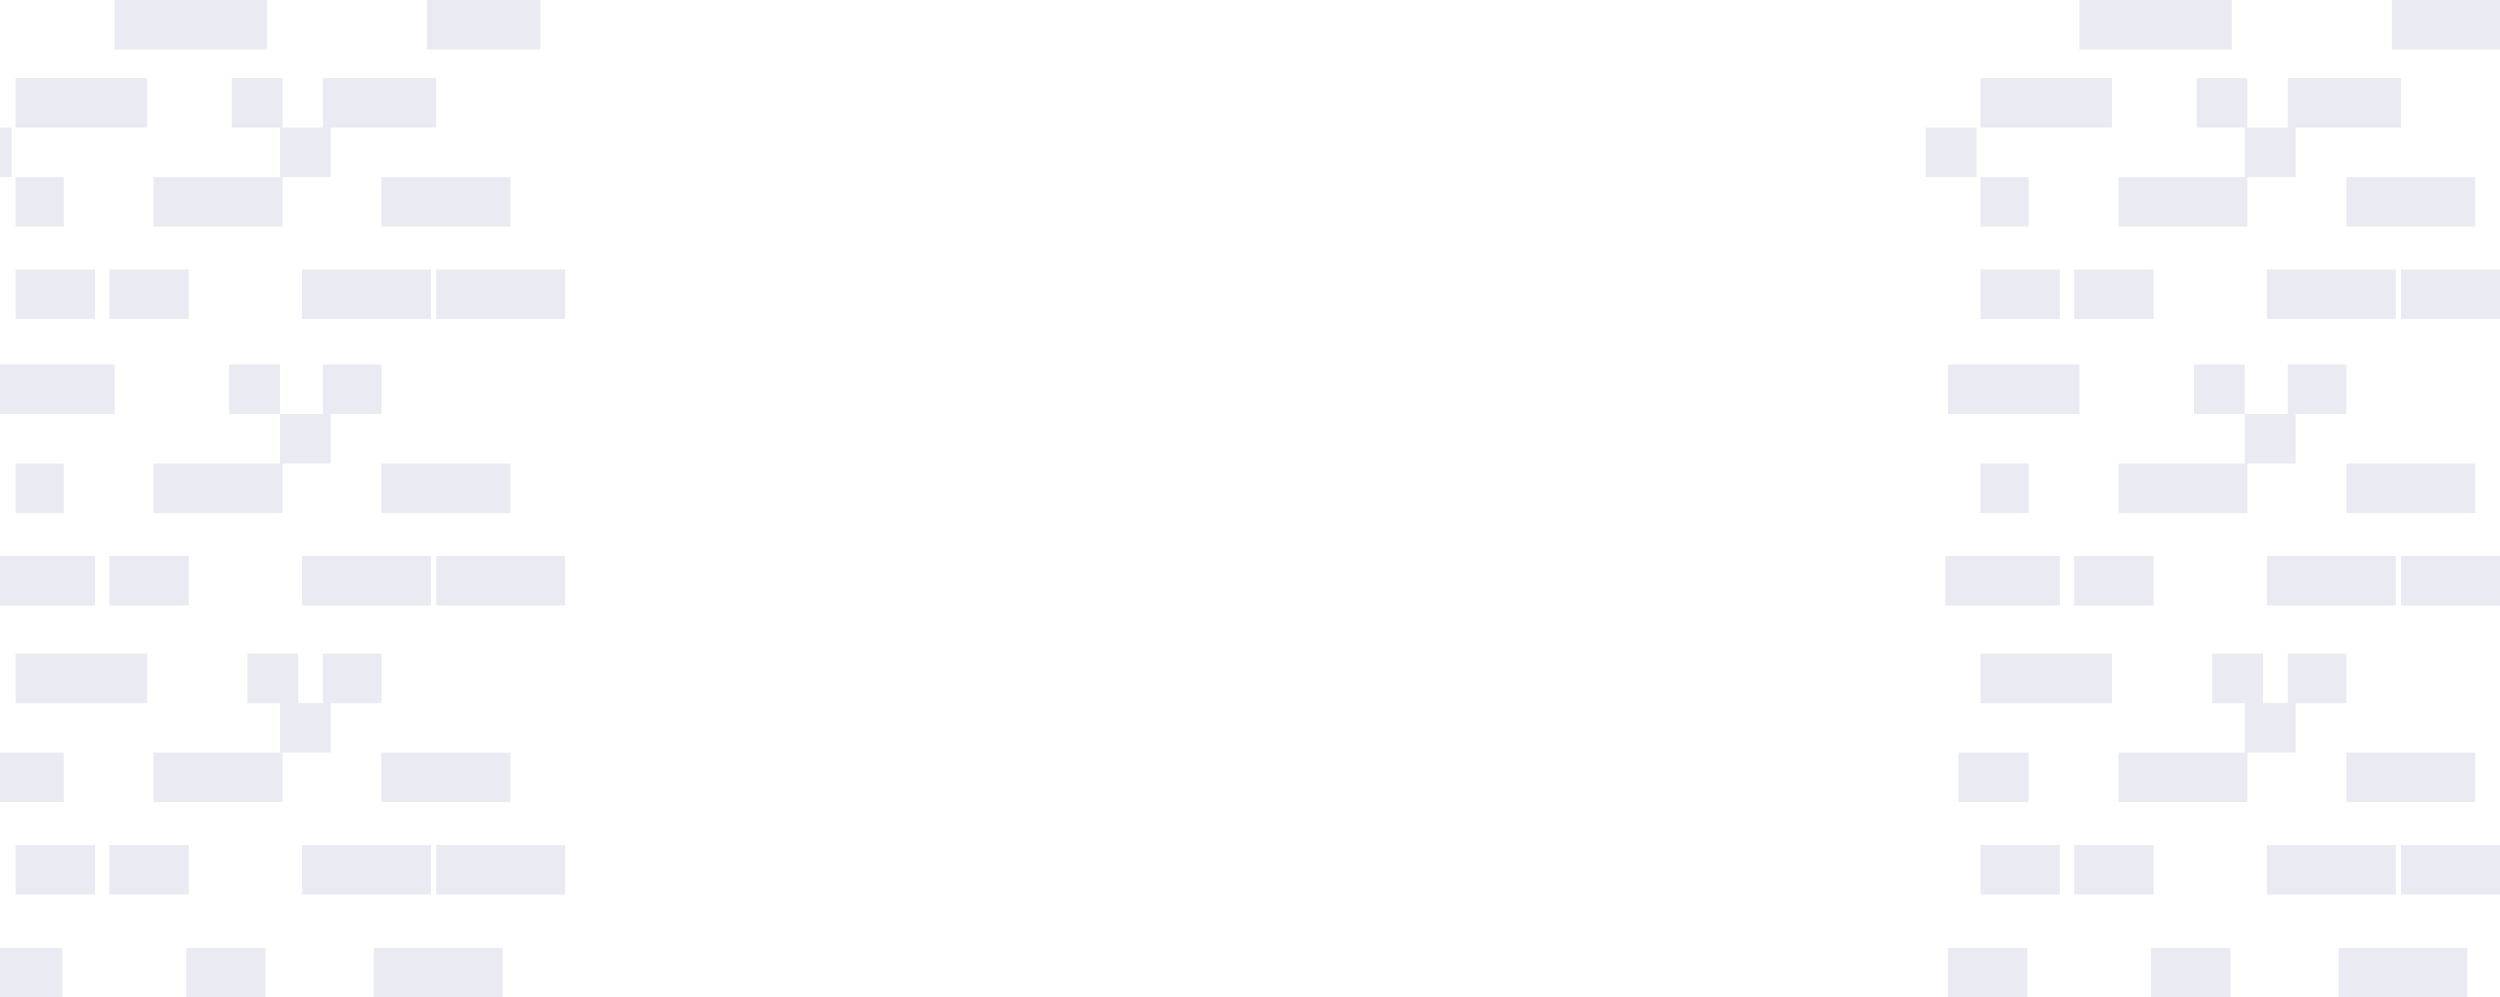 <svg width="1920" height="766" viewBox="0 0 1920 766" fill="none" xmlns="http://www.w3.org/2000/svg">
<rect x="1521" y="502" width="101" height="38" fill="#7373A9" fill-opacity="0.15"/>
<rect x="12" y="502" width="101" height="38" fill="#7373A9" fill-opacity="0.15"/>
<rect x="1496" y="280" width="101" height="38" fill="#7373A9" fill-opacity="0.15"/>
<rect x="-13" y="280" width="101" height="38" fill="#7373A9" fill-opacity="0.15"/>
<rect x="1521" y="60" width="101" height="38" fill="#7373A9" fill-opacity="0.15"/>
<rect x="12" y="60" width="101" height="38" fill="#7373A9" fill-opacity="0.15"/>
<rect x="1521" y="649" width="61" height="38" fill="#7373A9" fill-opacity="0.15"/>
<rect x="12" y="649" width="61" height="38" fill="#7373A9" fill-opacity="0.15"/>
<rect x="1496" y="728" width="61" height="38" fill="#7373A9" fill-opacity="0.15"/>
<rect x="-13" y="728" width="61" height="38" fill="#7373A9" fill-opacity="0.15"/>
<rect x="1494" y="427" width="88" height="38" fill="#7373A9" fill-opacity="0.15"/>
<rect x="-15" y="427" width="88" height="38" fill="#7373A9" fill-opacity="0.15"/>
<rect x="1521" y="207" width="61" height="38" fill="#7373A9" fill-opacity="0.15"/>
<rect x="12" y="207" width="61" height="38" fill="#7373A9" fill-opacity="0.15"/>
<rect x="1593" y="649" width="61" height="38" fill="#7373A9" fill-opacity="0.15"/>
<rect x="84" y="649" width="61" height="38" fill="#7373A9" fill-opacity="0.15"/>
<rect x="1652" y="728" width="61" height="38" fill="#7373A9" fill-opacity="0.15"/>
<rect x="143" y="728" width="61" height="38" fill="#7373A9" fill-opacity="0.15"/>
<rect x="1593" y="427" width="61" height="38" fill="#7373A9" fill-opacity="0.15"/>
<rect x="84" y="427" width="61" height="38" fill="#7373A9" fill-opacity="0.15"/>
<rect x="1593" y="207" width="61" height="38" fill="#7373A9" fill-opacity="0.15"/>
<rect x="84" y="207" width="61" height="38" fill="#7373A9" fill-opacity="0.15"/>
<rect x="1757" y="502" width="45" height="38" fill="#7373A9" fill-opacity="0.15"/>
<rect x="248" y="502" width="45" height="38" fill="#7373A9" fill-opacity="0.15"/>
<rect x="1757" y="280" width="45" height="38" fill="#7373A9" fill-opacity="0.15"/>
<rect x="248" y="280" width="45" height="38" fill="#7373A9" fill-opacity="0.15"/>
<rect x="1757" y="60" width="87" height="38" fill="#7373A9" fill-opacity="0.15"/>
<rect x="248" y="60" width="87" height="38" fill="#7373A9" fill-opacity="0.15"/>
<rect x="1837" width="87" height="38" fill="#7373A9" fill-opacity="0.15"/>
<rect x="328" width="87" height="38" fill="#7373A9" fill-opacity="0.15"/>
<rect x="1597" width="117" height="38" fill="#7373A9" fill-opacity="0.15"/>
<rect x="88" width="117" height="38" fill="#7373A9" fill-opacity="0.15"/>
<rect x="1504" y="578" width="54" height="38" fill="#7373A9" fill-opacity="0.15"/>
<rect x="-5" y="578" width="54" height="38" fill="#7373A9" fill-opacity="0.15"/>
<rect x="1521" y="356" width="37" height="38" fill="#7373A9" fill-opacity="0.15"/>
<rect x="12" y="356" width="37" height="38" fill="#7373A9" fill-opacity="0.15"/>
<rect x="1521" y="136" width="37" height="38" fill="#7373A9" fill-opacity="0.15"/>
<rect x="12" y="136" width="37" height="38" fill="#7373A9" fill-opacity="0.15"/>
<rect x="1627" y="578" width="99" height="38" fill="#7373A9" fill-opacity="0.15"/>
<rect x="118" y="578" width="99" height="38" fill="#7373A9" fill-opacity="0.15"/>
<rect x="1627" y="356" width="99" height="38" fill="#7373A9" fill-opacity="0.15"/>
<rect x="118" y="356" width="99" height="38" fill="#7373A9" fill-opacity="0.15"/>
<rect x="1627" y="136" width="99" height="38" fill="#7373A9" fill-opacity="0.15"/>
<rect x="118" y="136" width="99" height="38" fill="#7373A9" fill-opacity="0.15"/>
<rect x="1741" y="649" width="99" height="38" fill="#7373A9" fill-opacity="0.15"/>
<rect x="232" y="649" width="99" height="38" fill="#7373A9" fill-opacity="0.15"/>
<rect x="1741" y="427" width="99" height="38" fill="#7373A9" fill-opacity="0.15"/>
<rect x="232" y="427" width="99" height="38" fill="#7373A9" fill-opacity="0.15"/>
<rect x="1741" y="207" width="99" height="38" fill="#7373A9" fill-opacity="0.15"/>
<rect x="232" y="207" width="99" height="38" fill="#7373A9" fill-opacity="0.15"/>
<rect x="1844" y="649" width="99" height="38" fill="#7373A9" fill-opacity="0.15"/>
<rect x="335" y="649" width="99" height="38" fill="#7373A9" fill-opacity="0.15"/>
<rect x="1796" y="728" width="99" height="38" fill="#7373A9" fill-opacity="0.15"/>
<rect x="287" y="728" width="99" height="38" fill="#7373A9" fill-opacity="0.15"/>
<rect x="1844" y="427" width="99" height="38" fill="#7373A9" fill-opacity="0.15"/>
<rect x="335" y="427" width="99" height="38" fill="#7373A9" fill-opacity="0.15"/>
<rect x="1844" y="207" width="99" height="38" fill="#7373A9" fill-opacity="0.15"/>
<rect x="335" y="207" width="99" height="38" fill="#7373A9" fill-opacity="0.15"/>
<rect x="1802" y="578" width="99" height="38" fill="#7373A9" fill-opacity="0.15"/>
<rect x="293" y="578" width="99" height="38" fill="#7373A9" fill-opacity="0.15"/>
<rect x="1802" y="356" width="99" height="38" fill="#7373A9" fill-opacity="0.15"/>
<rect x="293" y="356" width="99" height="38" fill="#7373A9" fill-opacity="0.15"/>
<rect x="1802" y="136" width="99" height="38" fill="#7373A9" fill-opacity="0.15"/>
<rect x="293" y="136" width="99" height="38" fill="#7373A9" fill-opacity="0.15"/>
<rect x="1699" y="502" width="39" height="38" fill="#7373A9" fill-opacity="0.15"/>
<rect x="190" y="502" width="39" height="38" fill="#7373A9" fill-opacity="0.15"/>
<rect x="1685" y="280" width="39" height="38" fill="#7373A9" fill-opacity="0.15"/>
<rect x="176" y="280" width="39" height="38" fill="#7373A9" fill-opacity="0.15"/>
<rect x="1687" y="60" width="39" height="38" fill="#7373A9" fill-opacity="0.15"/>
<rect x="178" y="60" width="39" height="38" fill="#7373A9" fill-opacity="0.15"/>
<rect x="1724" y="540" width="39" height="38" fill="#7373A9" fill-opacity="0.15"/>
<rect x="215" y="540" width="39" height="38" fill="#7373A9" fill-opacity="0.15"/>
<rect x="1724" y="318" width="39" height="38" fill="#7373A9" fill-opacity="0.15"/>
<rect x="215" y="318" width="39" height="38" fill="#7373A9" fill-opacity="0.15"/>
<rect x="1724" y="98" width="39" height="38" fill="#7373A9" fill-opacity="0.15"/>
<rect x="215" y="98" width="39" height="38" fill="#7373A9" fill-opacity="0.15"/>
<rect x="1479" y="98" width="39" height="38" fill="#7373A9" fill-opacity="0.15"/>
<rect x="-30" y="98" width="39" height="38" fill="#7373A9" fill-opacity="0.15"/>
</svg>
